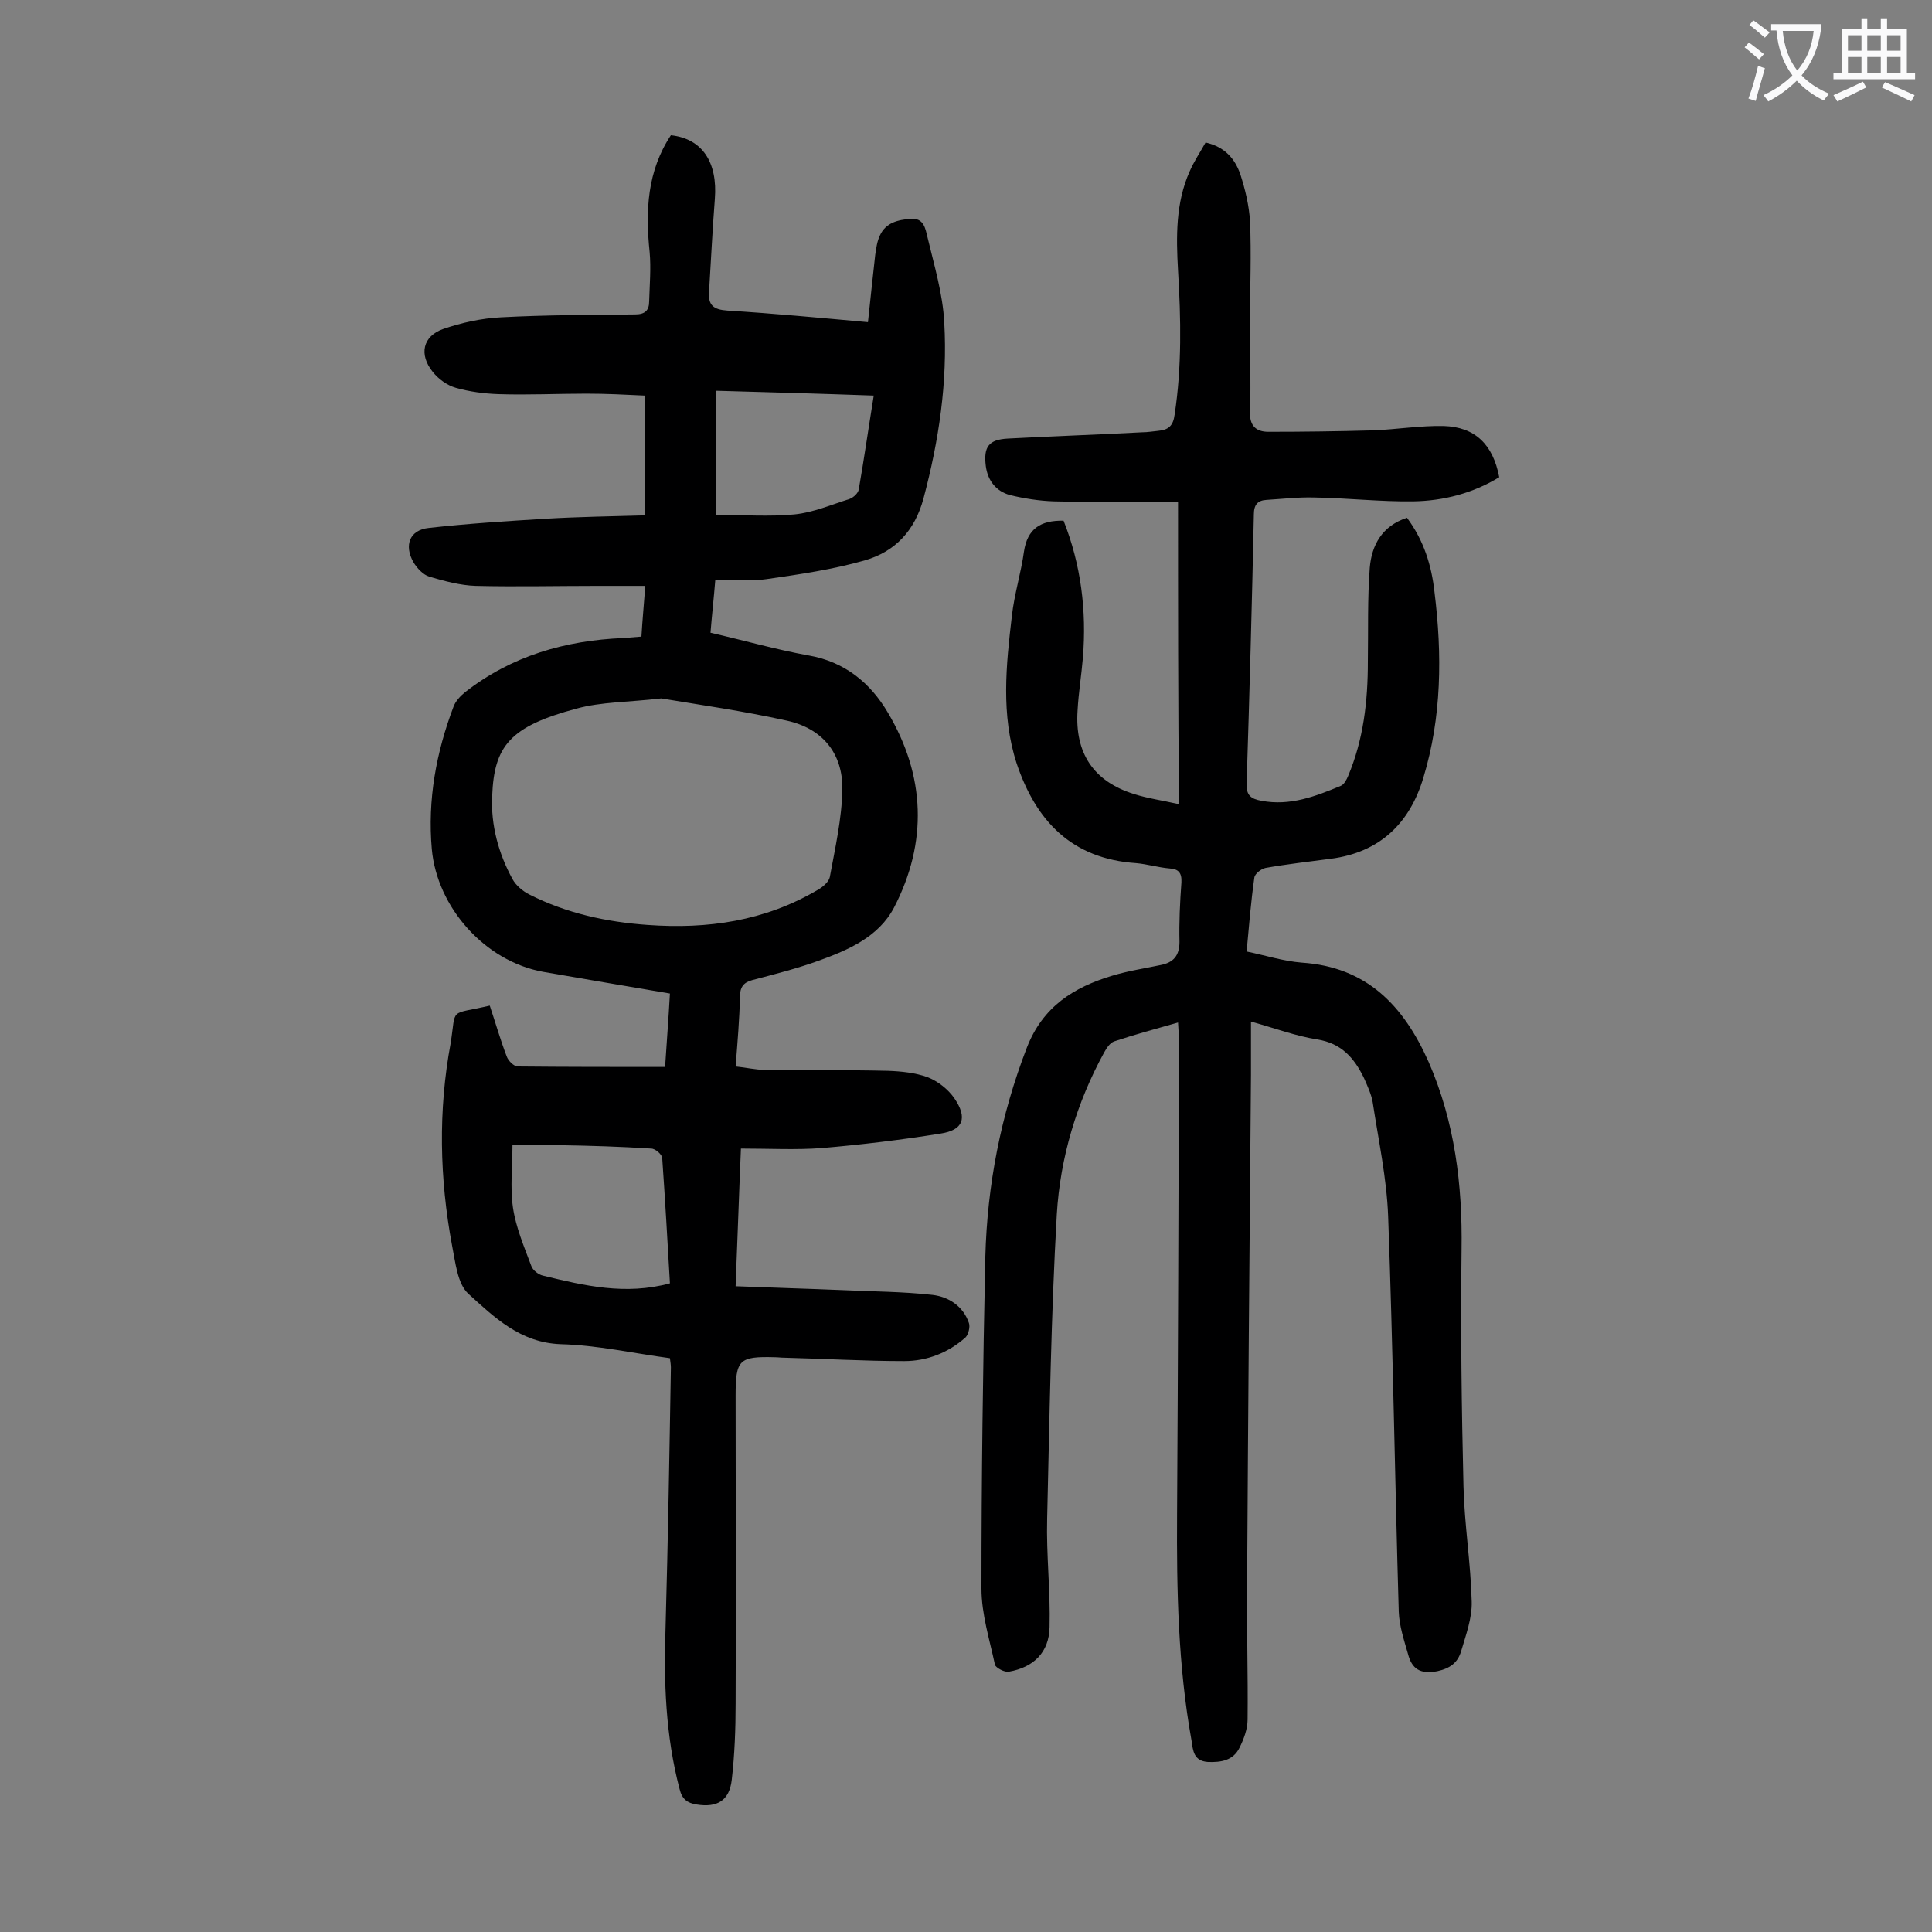 <svg enable-background="new 0 0 400 400" viewBox="0 0 400 400" xmlns="http://www.w3.org/2000/svg"><rect x="0" y="0" width="400" height="400" fill="#808080" stroke="none"/><path d="m101.4 208.2c1.2 3.6 2.2 7.1 3.5 10.5.3.9 1.5 2.1 2.3 2.1 10 .1 20.1.1 30.5.1.3-4.7.7-9.8 1-15.2-8.9-1.5-17.6-3-26.3-4.5-12-2.2-21.9-13.3-23-25.4-.9-10.2.9-20 4.5-29.5.4-1.1 1.4-2.2 2.4-3 9.6-7.5 20.7-10.7 32.7-11.2 1.2-.1 2.4-.2 3.8-.3.2-3.4.5-6.5.8-10.5-3.6 0-6.7 0-9.9 0-8.4 0-16.8.2-25.2 0-3.2-.1-6.5-1-9.6-1.9-1.3-.4-2.6-1.8-3.3-3-2-3.5-.8-6.7 3.2-7.1 8-.9 16-1.4 24.1-1.9 6.8-.4 13.6-.5 20.6-.7 0-8.3 0-16.2 0-24.8-4.1-.2-8.1-.4-12.1-.4-6.1 0-12.2.3-18.2.1-2.9-.1-6-.5-8.8-1.3-1.8-.5-3.6-1.8-4.8-3.3-2.9-3.6-2.1-7.4 2.2-8.9 3.8-1.3 7.9-2.2 11.9-2.4 9.3-.5 18.6-.5 27.8-.6 2 0 2.9-.8 2.9-2.7.1-3.4.4-6.9.1-10.2-.9-8.6-.5-16.8 4.4-24.2 6.5.7 9.7 5.6 9.1 13.2-.5 6.4-.8 12.8-1.2 19.2-.2 2.8.9 3.7 3.8 3.9 9.6.6 19.1 1.5 29.1 2.4.5-4.8 1-9.3 1.5-13.9.2-1.4.4-2.9 1-4.1 1.2-2.6 3.7-3.2 6.4-3.4s3 2.1 3.4 3.7c1.4 5.9 3.2 11.8 3.5 17.8.7 12.3-1.1 24.4-4.3 36.4-1.8 6.7-5.9 11-12.1 12.8-6.6 1.9-13.5 2.9-20.4 3.9-3.3.5-6.8.1-10.6.1-.3 3.7-.7 7.3-1 11 7 1.6 13.6 3.5 20.3 4.7 7.5 1.3 12.8 5.7 16.4 11.8 7.8 13.1 8.3 26.9 1.3 40.4-3.2 6.1-9.5 8.8-15.6 11-4.4 1.6-9.1 2.8-13.7 4-1.9.5-2.6 1.5-2.6 3.5-.1 4.6-.5 9.3-.9 14.4 2.1.2 4.1.7 6.1.7 8.5.1 17 0 25.5.2 2.7.1 5.6.4 8.1 1.3 2.1.8 4.3 2.5 5.6 4.4 2.8 4.1 1.8 6.6-2.9 7.3-8.1 1.3-16.4 2.3-24.6 3-5.4.4-10.8.1-16.7.1-.4 9.4-.7 18.6-1.1 28.5 7.5.3 14.8.5 22 .8 6.3.3 12.6.3 18.8 1 3.3.4 6.3 2.3 7.5 5.8.3.8-.1 2.4-.7 3-3.6 3.2-8 4.9-12.7 4.9-8.3 0-16.6-.5-24.8-.7-.7 0-1.3-.1-2-.1-7.4-.2-8.1.5-8.1 8 0 21.2.1 42.5 0 63.7 0 5.3-.2 10.6-.8 15.8-.5 4.3-3 5.8-7.3 5.1-1.9-.3-3-1.1-3.5-3.2-2.9-11-3.3-22.2-2.9-33.6.5-17.9.8-35.8 1.1-53.7 0-.5-.1-1.1-.2-1.9-7.5-1-15-2.7-22.6-2.9-8.4-.3-13.8-5.6-19.2-10.5-2.2-2.1-2.6-6.4-3.3-9.9-2.6-13.9-2.9-28-.3-41.9 1.2-7.6-.5-5.8 8.1-7.8zm35.5-63.6c-6.9.8-12.4.7-17.5 2.1-13.9 3.7-17.1 7.8-17.5 18.1-.3 6 1.3 11.9 4.2 17.2.7 1.3 2.1 2.5 3.5 3.2 7.7 3.9 16 5.7 24.5 6.3 12.4.9 24.2-.8 35.1-7.2 1.1-.6 2.4-1.7 2.6-2.7 1.1-6 2.5-12.1 2.6-18.2.1-7.5-4.2-12.6-11.5-14.2-9-2-18.2-3.3-26-4.6zm1.8 121.1c-.5-8.8-1-17.4-1.6-26-.1-.7-1.4-1.9-2.3-1.9-6.3-.4-12.6-.6-18.9-.7-3-.1-6.1 0-9.8 0 0 4.4-.5 8.7.1 12.9.6 4.1 2.3 8.1 3.8 12.1.3.9 1.5 1.8 2.4 2 8.6 2.1 17.1 4.1 26.3 1.6zm9.5-159.1c5.7 0 11.1.4 16.3-.1 3.9-.4 7.6-2 11.4-3.2.8-.3 1.8-1.2 1.9-2 1.1-6.3 2-12.6 3.1-19.4-11.1-.4-21.9-.7-32.6-1-.1 8.8-.1 17-.1 25.7z" fill="#000001"/><path d="m243.9 103.9c-8.5 0-17.1.1-25.7-.1-3.1-.1-6.2-.6-9.1-1.3-2.9-.8-4.6-3-5-6-.5-4 .6-5.5 4.6-5.7 9.3-.5 18.5-.8 27.8-1.3 1.1 0 2.2-.2 3.3-.3 2.1-.2 3.1-1 3.4-3.4 1.5-9.9 1.3-19.8.7-29.8-.4-7-.5-14 2.4-20.5.9-2.1 2.2-4 3.3-6 4 .9 6.1 3.4 7.2 6.6 1 3.1 1.8 6.4 2 9.7.3 6.8 0 13.7 0 20.6 0 6.3.2 12.6 0 18.9-.1 2.9 1.3 4.1 3.8 4.1 7.3 0 14.5-.1 21.8-.3 4.8-.2 9.7-1 14.5-.9 6.5.2 10.2 3.8 11.5 10.6-5.4 3.3-11.5 4.9-17.8 5-6.8.1-13.7-.7-20.5-.8-3.3-.1-6.6.3-9.9.5-1.8.1-2.6 1-2.6 3-.4 18.6-.9 37.1-1.5 55.7-.1 2.5.9 3.2 3.1 3.6 5.9 1.1 11.1-.9 16.4-3.1.7-.3 1.2-1.3 1.5-2 3.2-7.6 4.1-15.5 4.1-23.7.1-6.5-.1-13 .4-19.5.4-4.6 2.5-8.6 7.7-10.3 3.5 4.7 5.1 9.9 5.7 15.4 1.6 12.9 1.5 25.9-2.3 38.4-2.8 9.4-9 15.5-19.2 16.8-4.5.6-9 1.1-13.5 1.9-.9.2-2.2 1.2-2.3 2-.7 4.9-1.1 9.9-1.6 15.3 3.9.8 7.6 2 11.4 2.3 13.5.9 21.1 8.9 26.3 20.6 5.4 12.4 7 25.4 6.8 38.8-.2 16.4 0 32.7.4 49.1.2 7.9 1.5 15.8 1.7 23.8.1 3.4-1.2 6.9-2.2 10.3-.7 2.3-2.2 3.5-4.9 4.1-3.6.7-5.3-.5-6.1-3.6-.8-2.8-1.8-5.8-1.9-8.7-.8-27.3-1.2-54.6-2.2-81.9-.3-7.9-2-15.7-3.2-23.6-.3-1.7-1.1-3.4-1.8-5-2-4.1-4.6-7.2-9.7-8-4.4-.7-8.7-2.3-13.7-3.7v11.1c-.3 35.1-.6 70.1-.8 105.2-.1 9.4.2 18.8.1 28.2 0 2-.8 4.1-1.7 5.9-1.3 2.6-3.8 3-6.5 2.9-3-.2-3.1-2.4-3.4-4.4-2.8-15.5-3.1-31.2-3-46.9.2-32.5.3-65 .4-97.5 0-1.3-.1-2.6-.2-4.3-4.6 1.3-9 2.5-13.2 3.9-.9.3-1.6 1.4-2.1 2.3-5.7 10.4-9.1 21.8-9.8 33.5-1.2 21-1.5 42-2 63-.2 7.5.7 15 .5 22.5-.1 5.2-3.3 8.3-8.4 9.2-.9.2-2.7-.8-2.9-1.4-1.1-5.2-2.8-10.5-2.8-15.8 0-22.9.3-45.8.8-68.7.4-14.9 3.2-29.3 8.6-43.3 3.3-8.5 9.7-12.5 17.7-14.9 3.3-1 6.7-1.5 10-2.2 2.6-.5 3.9-1.9 3.9-4.8-.1-4.1.1-8.2.4-12.3.1-2-.6-2.8-2.5-2.9-2.3-.2-4.6-.9-6.9-1.1-13.3-.9-20.7-8.7-24.7-20.6-3.3-10.1-2.2-20.4-1-30.6.5-4.5 1.9-8.9 2.5-13.3.7-4.7 3.4-6.5 8.2-6.4 3.6 9.1 4.8 18.6 4 28.4-.3 3.6-.9 7.2-1.1 10.9-.6 8.8 3.3 14.7 11.7 17.3 2.8.9 5.8 1.3 9.3 2.1-.2-21.1-.2-41.2-.2-62.6z" fill="#000001"/><g fill="#fafafb"><path d="m362.1 8.8c1.1.8 2.1 1.6 3.1 2.4l-1 1.1c-1.3-1.1-2.3-2-3-2.5zm1.9 4.8c.5.2.9.4 1.4.5-.6 2.3-1.3 4.5-1.9 6.8l-1.5-.5c.8-2.1 1.4-4.3 2-6.8zm-1-9.4c1.3.9 2.4 1.8 3.4 2.5l-1 1.1c-1.4-1.2-2.4-2.1-3.2-2.6zm3.7 2.2v-1.4h10.3v1.2c-.5 3.6-1.8 6.8-4 9.4 1.5 1.6 3.4 2.8 5.7 3.8-.3.4-.7.8-1.1 1.4-2.3-1.1-4.1-2.5-5.6-4.1-1.6 1.6-3.6 3.1-5.9 4.3-.3-.5-.7-.9-1-1.3 2.4-1.1 4.4-2.5 6-4.1-1.9-2.5-3-5.6-3.3-9.3h-1.1zm8.8 0h-6.4c.3 3.3 1.3 6 3 8.2 2-2.3 3.1-5.1 3.4-8.2z"/><path d="m385.3 3.8h1.3v2.2h2.8v-2.2h1.3v2.2h4.1v9.1h1.7v1.3h-16.9v-1.3h1.7v-9.1h4.1v-2.2zm.4 13.1.7 1.2c-1.8.9-3.8 1.9-6 2.9-.2-.4-.5-.8-.8-1.3 2.3-1 4.3-1.9 6.1-2.8zm-3.1-6.4h2.8v-3.2h-2.8zm0 4.6h2.8v-3.3h-2.8zm4-4.6h2.8v-3.2h-2.8zm0 4.6h2.8v-3.3h-2.8zm3.7 1.9c2.1.9 4.1 1.8 6.1 2.7l-.7 1.3c-2.2-1.1-4.2-2-6.1-2.9zm3.2-9.7h-2.8v3.2h2.8zm-2.8 7.8h2.8v-3.3h-2.8z"/></g></svg>